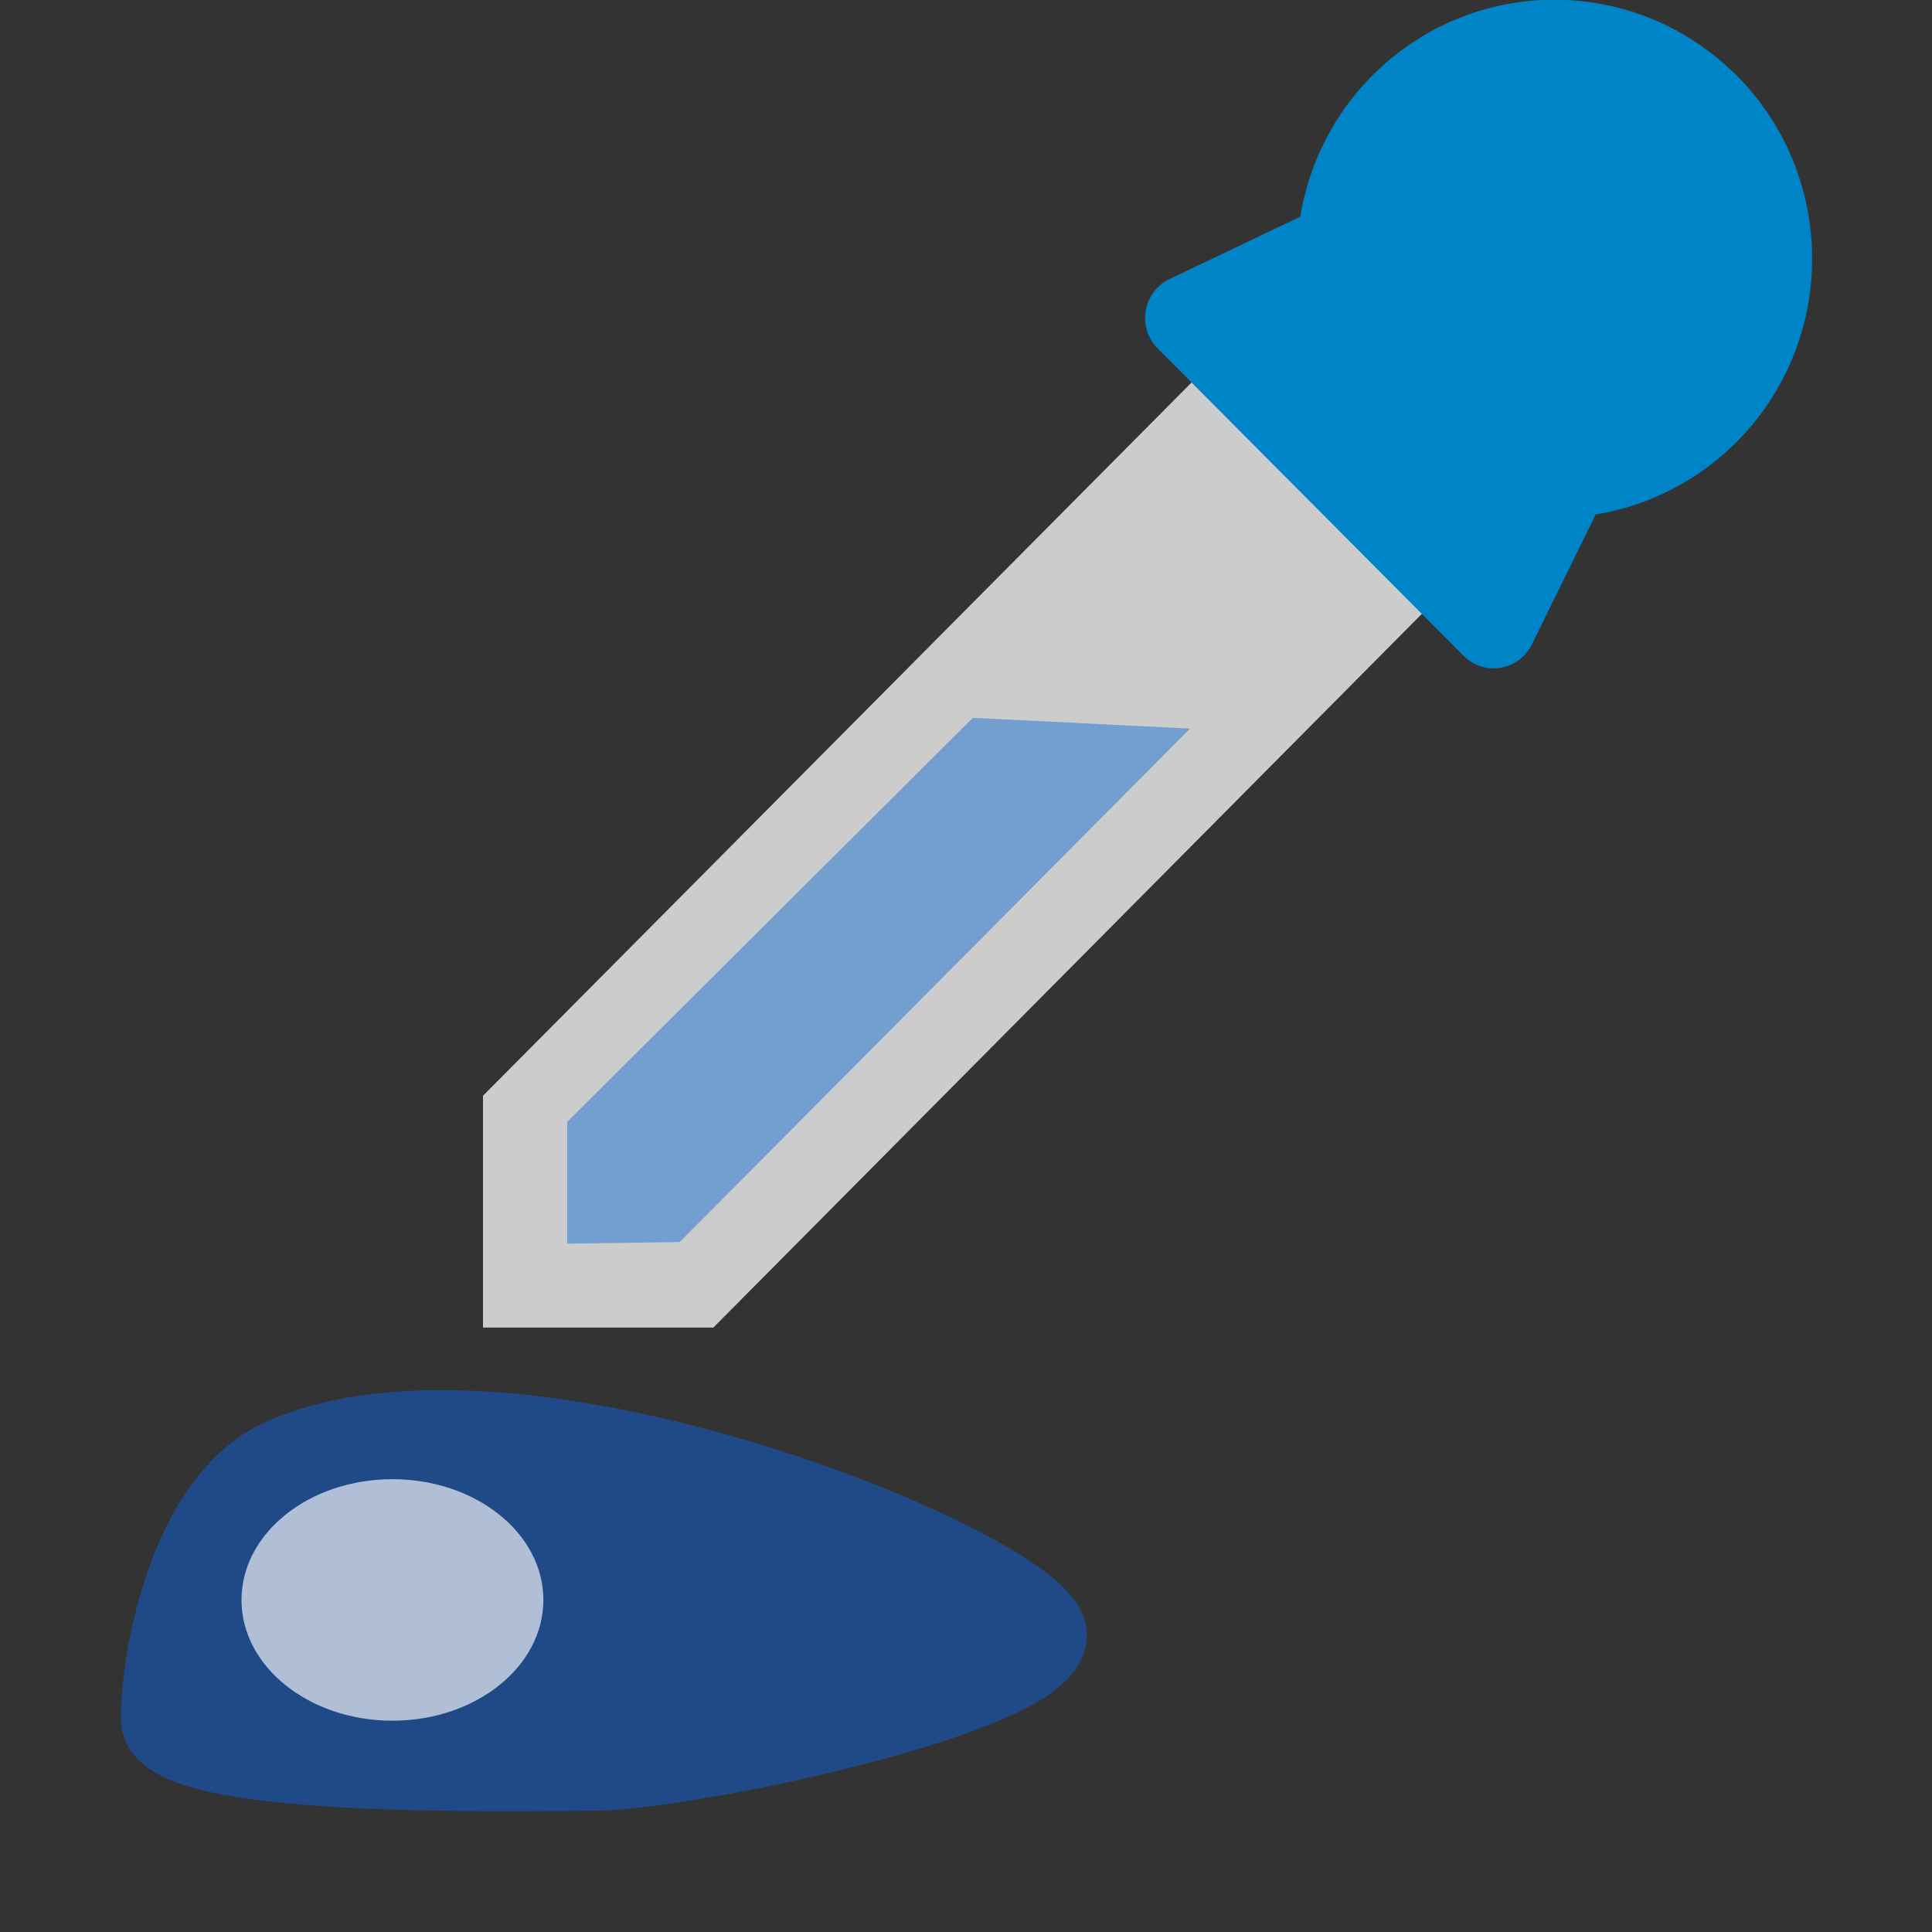 <?xml version="1.0" encoding="UTF-8" standalone="no"?>
<!-- Created with Inkscape (http://www.inkscape.org/) -->

<svg
   xmlns:dc="http://purl.org/dc/elements/1.1/"
   xmlns:cc="http://creativecommons.org/ns#"
   xmlns:rdf="http://www.w3.org/1999/02/22-rdf-syntax-ns#"
   xmlns:svg="http://www.w3.org/2000/svg"
   xmlns="http://www.w3.org/2000/svg"
   xmlns:sodipodi="http://sodipodi.sourceforge.net/DTD/sodipodi-0.dtd"
   xmlns:inkscape="http://www.inkscape.org/namespaces/inkscape"
   id="svg11300"
   width="16"
   height="16"
   version="1.0"
   viewBox="0 0 16 16"
   sodipodi:docname="gimp-tool-color-picker.svg"
   inkscape:version="0.92.4 (unknown)">
  <rect x="0" y="0" width="16" height="16" fill="#333333" stroke="none"/>
  <sodipodi:namedview
     pagecolor="#ffffff"
     bordercolor="#666666"
     borderopacity="1"
     objecttolerance="10"
     gridtolerance="10"
     guidetolerance="10"
     inkscape:pageopacity="0"
     inkscape:pageshadow="2"
     inkscape:window-width="1375"
     inkscape:window-height="786"
     id="namedview19"
     showgrid="false"
     inkscape:zoom="22.627417"
     inkscape:cx="8.3898713"
     inkscape:cy="7.5202716"
     inkscape:window-x="65"
     inkscape:window-y="24"
     inkscape:window-maximized="1"
     inkscape:current-layer="svg11300" />
  <defs
     id="defs3">
    <linearGradient
       id="linearGradient7319"
       x1="-37.5"
       x2="-37.5"
       y1="199.34"
       y2="204.35"
       gradientTransform="matrix(.459 .456 -.459 .456 121.58 -71.628)"
       gradientUnits="userSpaceOnUse">
      <stop
         id="stop4178"
         style="stop-color:#fff"
         offset="0" />
      <stop
         id="stop4180"
         style="stop-color:#fff;stop-opacity:0"
         offset="1" />
    </linearGradient>
  </defs>
  <g
     id="layer1">
    <g
       id="g4046">
      <rect
         id="rect6196"
         x="2.3478e-07"
         y="3.5437999e-05"
         width="16"
         height="16"
         style="opacity:0.243;fill-opacity:0" />
      <g
         id="g4034"
         transform="matrix(1.059,0,0,1.069,-0.01,-1.291)">
        <path
           id="path7235"
           d="M 9.834,4.137 4.12,9.835 v 1.324 h 1.33 l 5.714,-5.702 z"
           style="fill:none;fill-opacity:1;fill-rule:evenodd;stroke:#cccccc;stroke-width:0.667px;stroke-opacity:1"
           inkscape:connector-curvature="0" />
        <path
           id="path17734"
           d="M 9.901,4.516 10.696,5.489 5.661,10.621 5.095,9.258 Z"
           style="fill:#cccccc;fill-opacity:1"
           inkscape:connector-curvature="0"
           sodipodi:nodetypes="ccccc" />
        <path
           id="path7237"
           d="m 13.354,2.029 c -0.656,-0.653 -1.721,-0.653 -2.377,-6.45e-5 -0.301,0.299 -0.465,0.688 -0.49,1.08 l -1.189,0.562 2.392,2.381 0.58,-1.169 c 0.394,-0.025 0.784,-0.189 1.085,-0.488 0.656,-0.653 0.656,-1.713 -6e-6,-2.367 z"
           style="fill:#0084c8;stroke:#0084c8;stroke-width:0.667;stroke-linecap:round;stroke-linejoin:round;stroke-opacity:1"
           inkscape:connector-curvature="0" />
        <path
           id="path7247"
           d="m 12.911,2.456 c -0.453,-0.449 -1.034,-0.403 -1.457,0.017 -0.194,0.192 -0.237,0.732 -0.245,0.992 l -0.624,0.33 0.962,0.955 0.347,-0.605 c 0.262,-0.008 0.777,-0.022 0.971,-0.214 0.423,-0.419 0.499,-1.025 0.046,-1.474 z"
           style="opacity:1;fill:none;stroke:none;stroke-width:0.667;stroke-linecap:round"
           inkscape:connector-curvature="0" />
        <path
           id="path7286"
           d="M 7.617,6.769 9.316,6.852 5.325,10.83 4.445,10.842 V 9.899 Z"
           style="fill:#729fcf"
           inkscape:connector-curvature="0"
           sodipodi:nodetypes="cccccc" />
      </g>
      <path
         id="path7288"
         d="m 8.671,13.54 c 0,0.504 -3.019,1.127 -3.757,1.127 -0.738,0 -3.584,0.07 -3.584,-0.434 0,-0.504 0.236,-1.802 0.99,-2.149 1.952,-0.899 6.351,0.952 6.351,1.457 z"
         style="fill:#204a87;fill-opacity:1;stroke:#204a87;stroke-width:0.659;stroke-linecap:round;stroke-linejoin:round"
         inkscape:connector-curvature="0" />
      <ellipse
         id="path7291"
         cx="3.25"
         cy="13.25"
         rx="1.25"
         ry="1"
         style="fill:#ffffff;fill-opacity:0.648" />
    </g>
  </g>
</svg>
